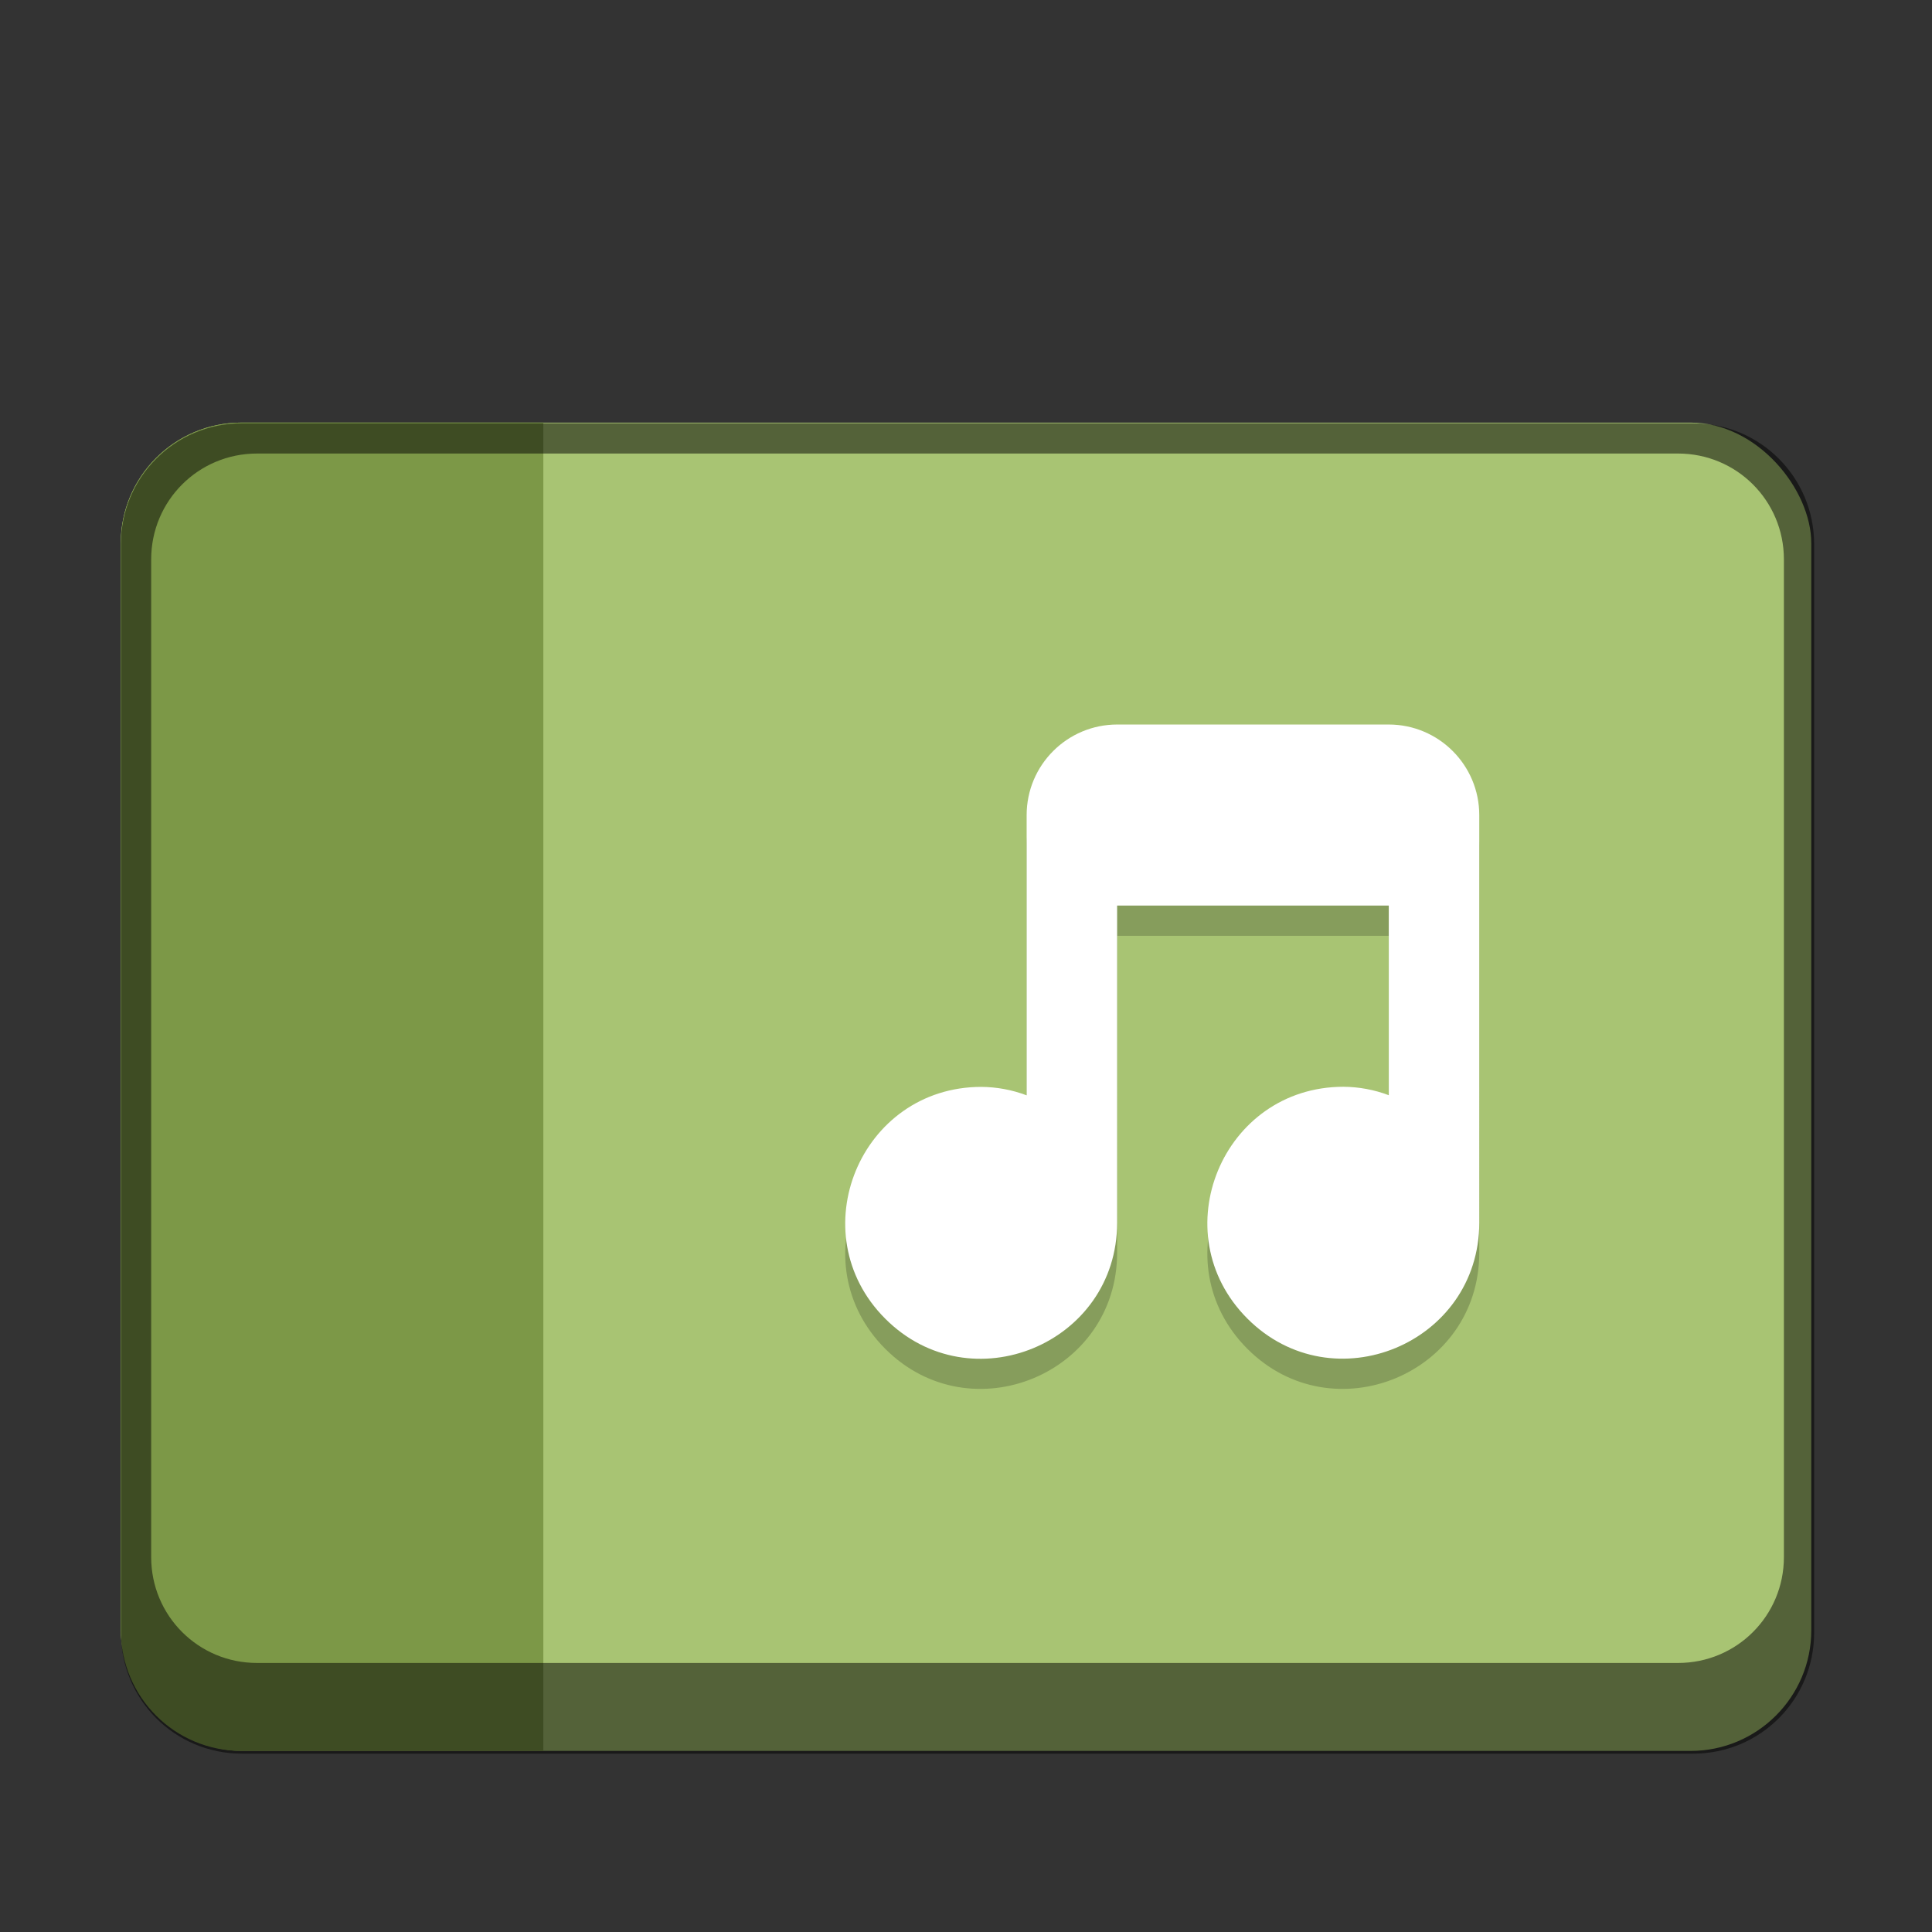 <?xml version="1.0" encoding="UTF-8" standalone="no"?>
<!-- Created with Inkscape (http://www.inkscape.org/) -->

<svg
   width="64"
   height="64"
   viewBox="0 0 16.933 16.933"
   version="1.1"
   id="svg5"
   inkscape:version="1.1.2 (0a00cf5339, 2022-02-04, custom)"
   sodipodi:docname="audio-x-flac.svg"
   xmlns:inkscape="http://www.inkscape.org/namespaces/inkscape"
   xmlns:sodipodi="http://sodipodi.sourceforge.net/DTD/sodipodi-0.dtd"
   xmlns="http://www.w3.org/2000/svg"
   xmlns:svg="http://www.w3.org/2000/svg">
  <rect x="0" y="0" width="16.933" height="16.933" fill="#333333" stroke="none"/>
  <sodipodi:namedview
     id="namedview7"
     pagecolor="#ffffff"
     bordercolor="#666666"
     borderopacity="1.0"
     inkscape:pageshadow="2"
     inkscape:pageopacity="0.0"
     inkscape:pagecheckerboard="0"
     inkscape:document-units="px"
     showgrid="false"
     units="px"
     height="48px"
     inkscape:zoom="16.828125"
     inkscape:cx="32"
     inkscape:cy="43.974002"
     inkscape:window-width="1920"
     inkscape:window-height="1017"
     inkscape:window-x="0"
     inkscape:window-y="0"
     inkscape:window-maximized="1"
     inkscape:current-layer="svg5" />
  <defs
     id="defs2" />
  <rect
     style="opacity:1;fill:#a8c473;fill-opacity:1;stroke-width:0.265"
     id="rect845"
     width="14.817"
     height="11.642"
     x="1.058"
     y="3.704"
     ry="1.058" />
  <path
     d="m 9.792,6.615 c -0.438,0 -0.794,0.355 -0.794,0.794 v 2.456 C 8.871,9.816 8.737,9.791 8.601,9.79 c -1.061,0 -1.592,1.282 -0.842,2.032 0.75,0.75 2.032,0.219 2.032,-0.842 V 8.202 h 2.381 v 1.662 c -0.127,-0.048 -0.261,-0.073 -0.397,-0.074 -1.061,0 -1.592,1.282 -0.842,2.032 0.75,0.75 2.032,0.219 2.032,-0.842 V 7.408 c 0,-0.438 -0.355,-0.794 -0.794,-0.794 z"
     style="fill:#000000;stroke-width:0.07;opacity:0.2"
     id="path1715" />
  <path
     id="rect1249"
     style="opacity:1;fill:#7c9847;stroke-width:0.265;fill-opacity:1"
     d="M 2.117,3.704 H 4.762 V 15.346 H 2.117 c -0.586,0 -1.058,-0.472 -1.058,-1.058 V 4.762 c 0,-0.586 0.472,-1.058 1.058,-1.058 z"
     sodipodi:nodetypes="sccssss" />
  <path
     id="rect1105"
     style="opacity:0.5;fill:#000000;fill-opacity:1;stroke-width:2;stroke-linecap:round"
     d="M 8 14 C 5.784 14 4 15.784 4 18 L 4 54 C 4 56.216 5.784 58 8 58 L 56 58 C 58.216 58 60 56.216 60 54 L 60 18 C 60 15.784 58.216 14 56 14 L 8 14 z M 8.5 15 L 55.5 15 C 57.439 15 59 16.561 59 18.5 L 59 51.5 C 59 53.439 57.439 55 55.5 55 L 8.5 55 C 6.561 55 5 53.439 5 51.5 L 5 18.5 C 5 16.561 6.561 15 8.5 15 z "
     transform="scale(0.265)" />
  <path
     d="m 9.792,6.35 c -0.438,0 -0.794,0.355 -0.794,0.794 v 2.456 c -0.127,-0.048 -0.261,-0.073 -0.397,-0.074 -1.061,0 -1.592,1.282 -0.842,2.032 0.75,0.75 2.032,0.219 2.032,-0.842 V 7.937 h 2.381 v 1.662 c -0.127,-0.048 -0.261,-0.073 -0.397,-0.074 -1.061,0 -1.592,1.282 -0.842,2.032 0.75,0.75 2.032,0.219 2.032,-0.842 V 7.144 c 0,-0.438 -0.355,-0.794 -0.794,-0.794 z"
     style="fill:#ffffff;stroke-width:0.265"
     id="path934"
     sodipodi:nodetypes="sscccscccccssss" />
</svg>
